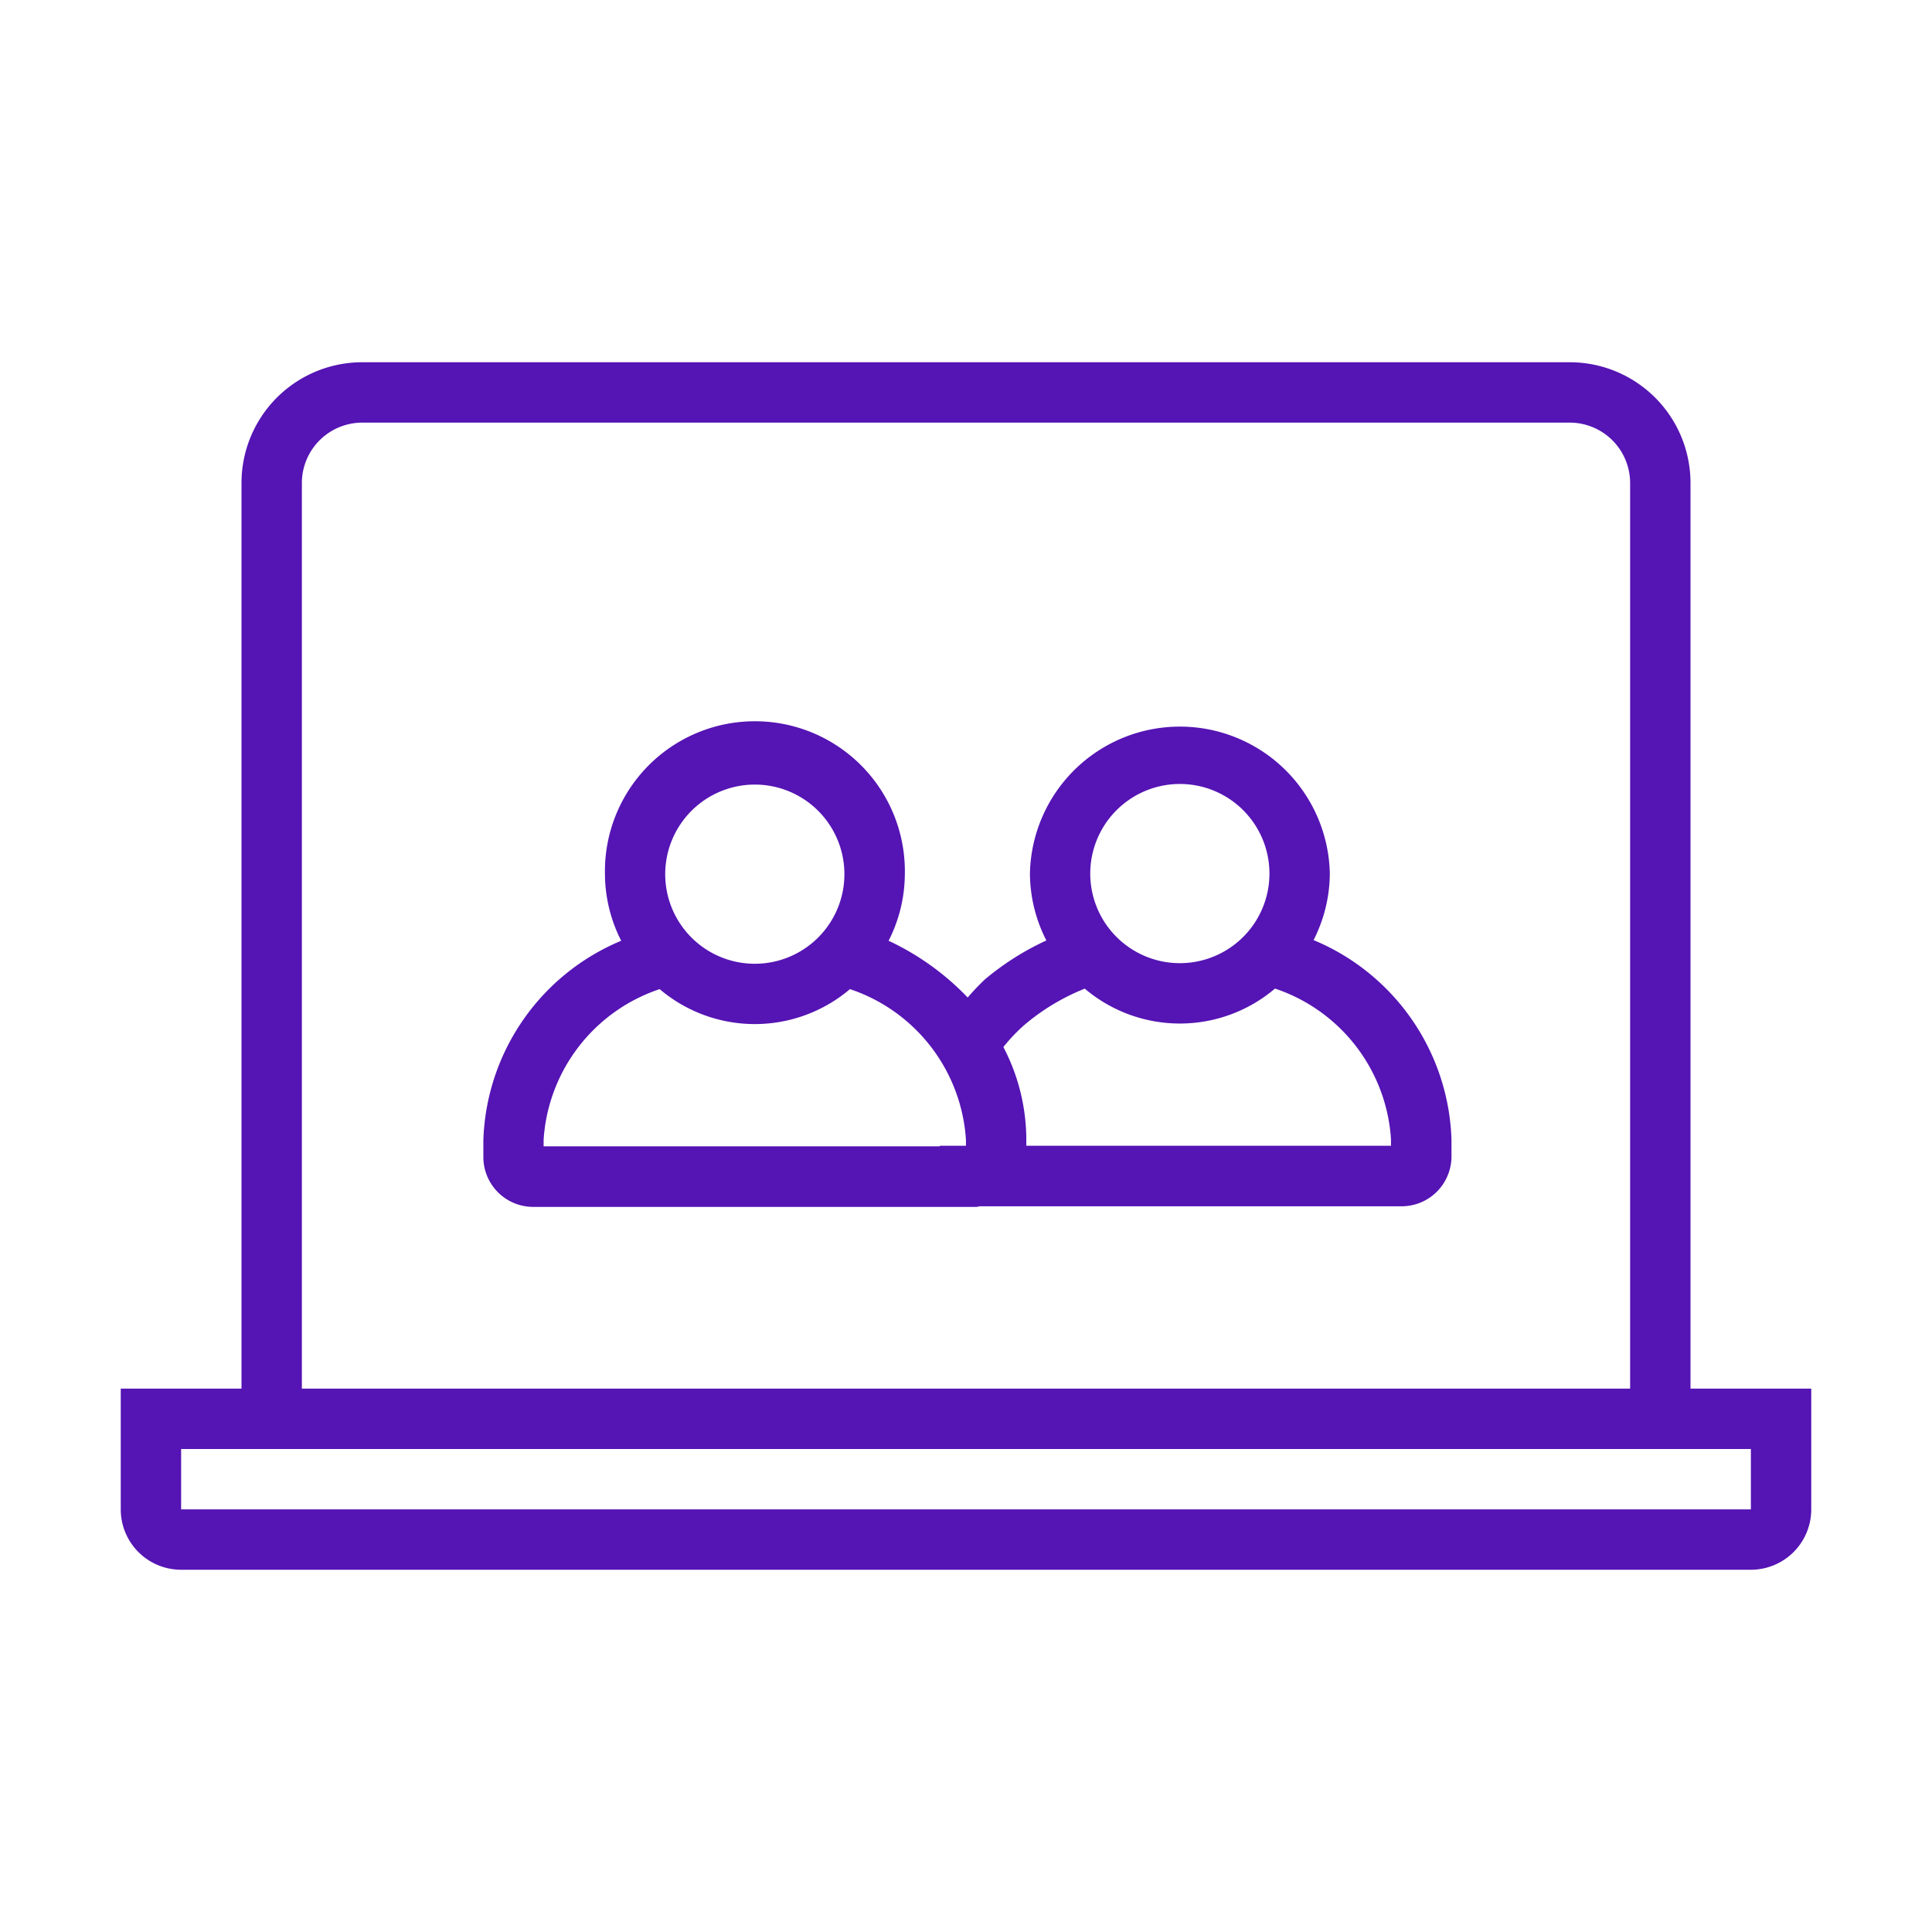 <svg id="Icons" xmlns="http://www.w3.org/2000/svg" viewBox="0 0 32 32"><defs><style>.cls-1{fill:#5514b4;}</style></defs><path class="cls-1" d="M28,23V8a2,2,0,0,0-2-2H6A2,2,0,0,0,4,8V23H2v2a1,1,0,0,0,1,1H29a1,1,0,0,0,1-1V23ZM5,8A1.001,1.001,0,0,1,6,7H26a1.001,1.001,0,0,1,1,1V23H5ZM29,25H3V24H29Z"/><path class="cls-1" d="M21.757,15.571a2.457,2.457,0,0,0,.269-1.102,2.484,2.484,0,0,0-4.967,0,2.457,2.457,0,0,0,.272,1.108,4.518,4.518,0,0,0-1.019.646,3.894,3.894,0,0,0-.284.299,4.377,4.377,0,0,0-1.31-.94,2.457,2.457,0,0,0,.269-1.102,2.484,2.484,0,1,0-4.967,0,2.457,2.457,0,0,0,.269,1.102,3.708,3.708,0,0,0-2.283,3.297v.287a.826.826,0,0,0,.826.824h7.343c.018,0,.033-.009.051-.01h6.989a.826.826,0,0,0,.826-.824v-.287A3.708,3.708,0,0,0,21.757,15.571Zm-2.215-2.586a1.484,1.484,0,1,1-1.484,1.484A1.485,1.485,0,0,1,19.542,12.985Zm-7.04.01a1.484,1.484,0,1,1-1.484,1.484A1.485,1.485,0,0,1,12.502,12.995Zm-3.498,5.882a2.821,2.821,0,0,1,1.922-2.494,2.435,2.435,0,0,0,3.152 0,2.821,2.821,0,0,1,1.921,2.494v.1h-.434v.01H9.004Zm14.035.1h-6.04v-.1a3.319,3.319,0,0,0-.38-1.535,2.909,2.909,0,0,1,.346-.364,3.616,3.616,0,0,1,1.002-.603,2.435,2.435,0,0,0,3.151-.001,2.821,2.821,0,0,1,1.921,2.494Z"/></svg>